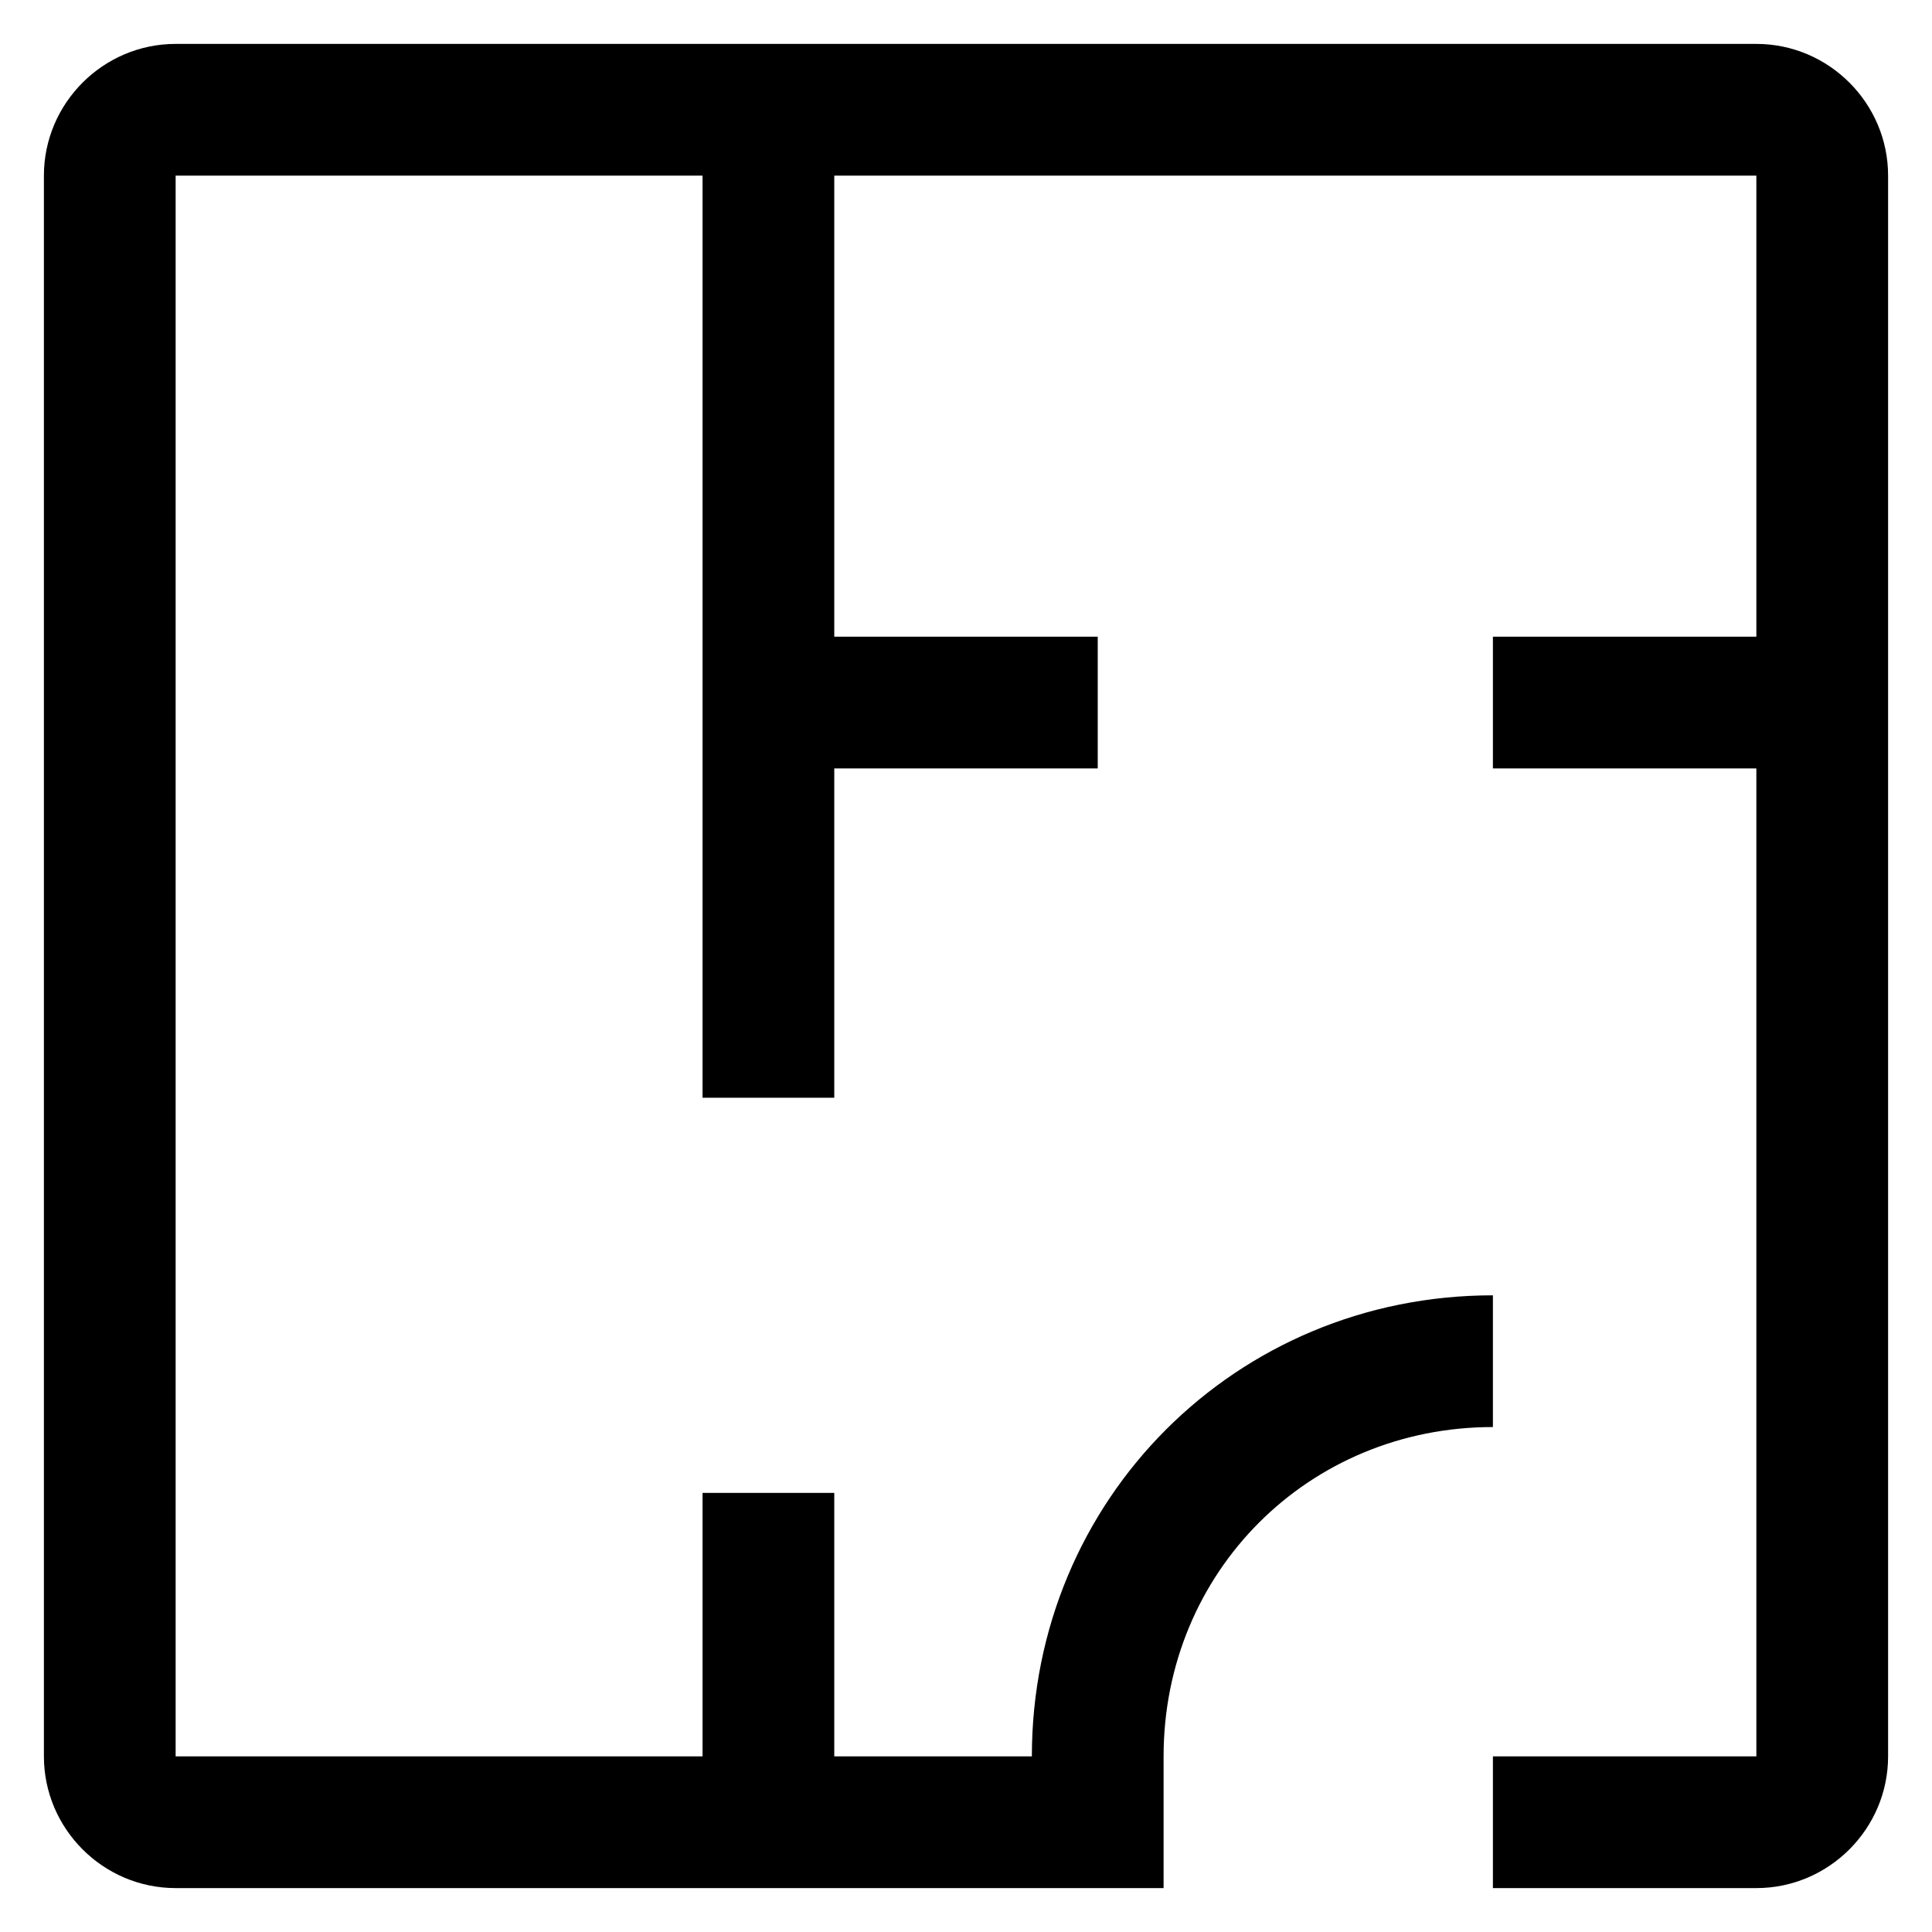 <svg width="22" height="22" viewBox="0 0 22 22" fill="none" xmlns="http://www.w3.org/2000/svg">
<path d="M20 0.5H2C1.175 0.5 0.5 1.175 0.5 2V20C0.5 20.825 1.175 21.5 2 21.5H13.25V20C13.25 17.9 14.9 16.25 17 16.25V14.75C14.075 14.75 11.75 17.075 11.75 20H9.5V17H8V20H2V2H8V12.5H9.5V8.75H12.5V7.25H9.5V2H20V7.25H17V8.75H20V20H17V21.5H20C20.825 21.5 21.5 20.825 21.5 20V2C21.5 1.175 20.825 0.5 20 0.5Z" fill="black"/>
</svg>
